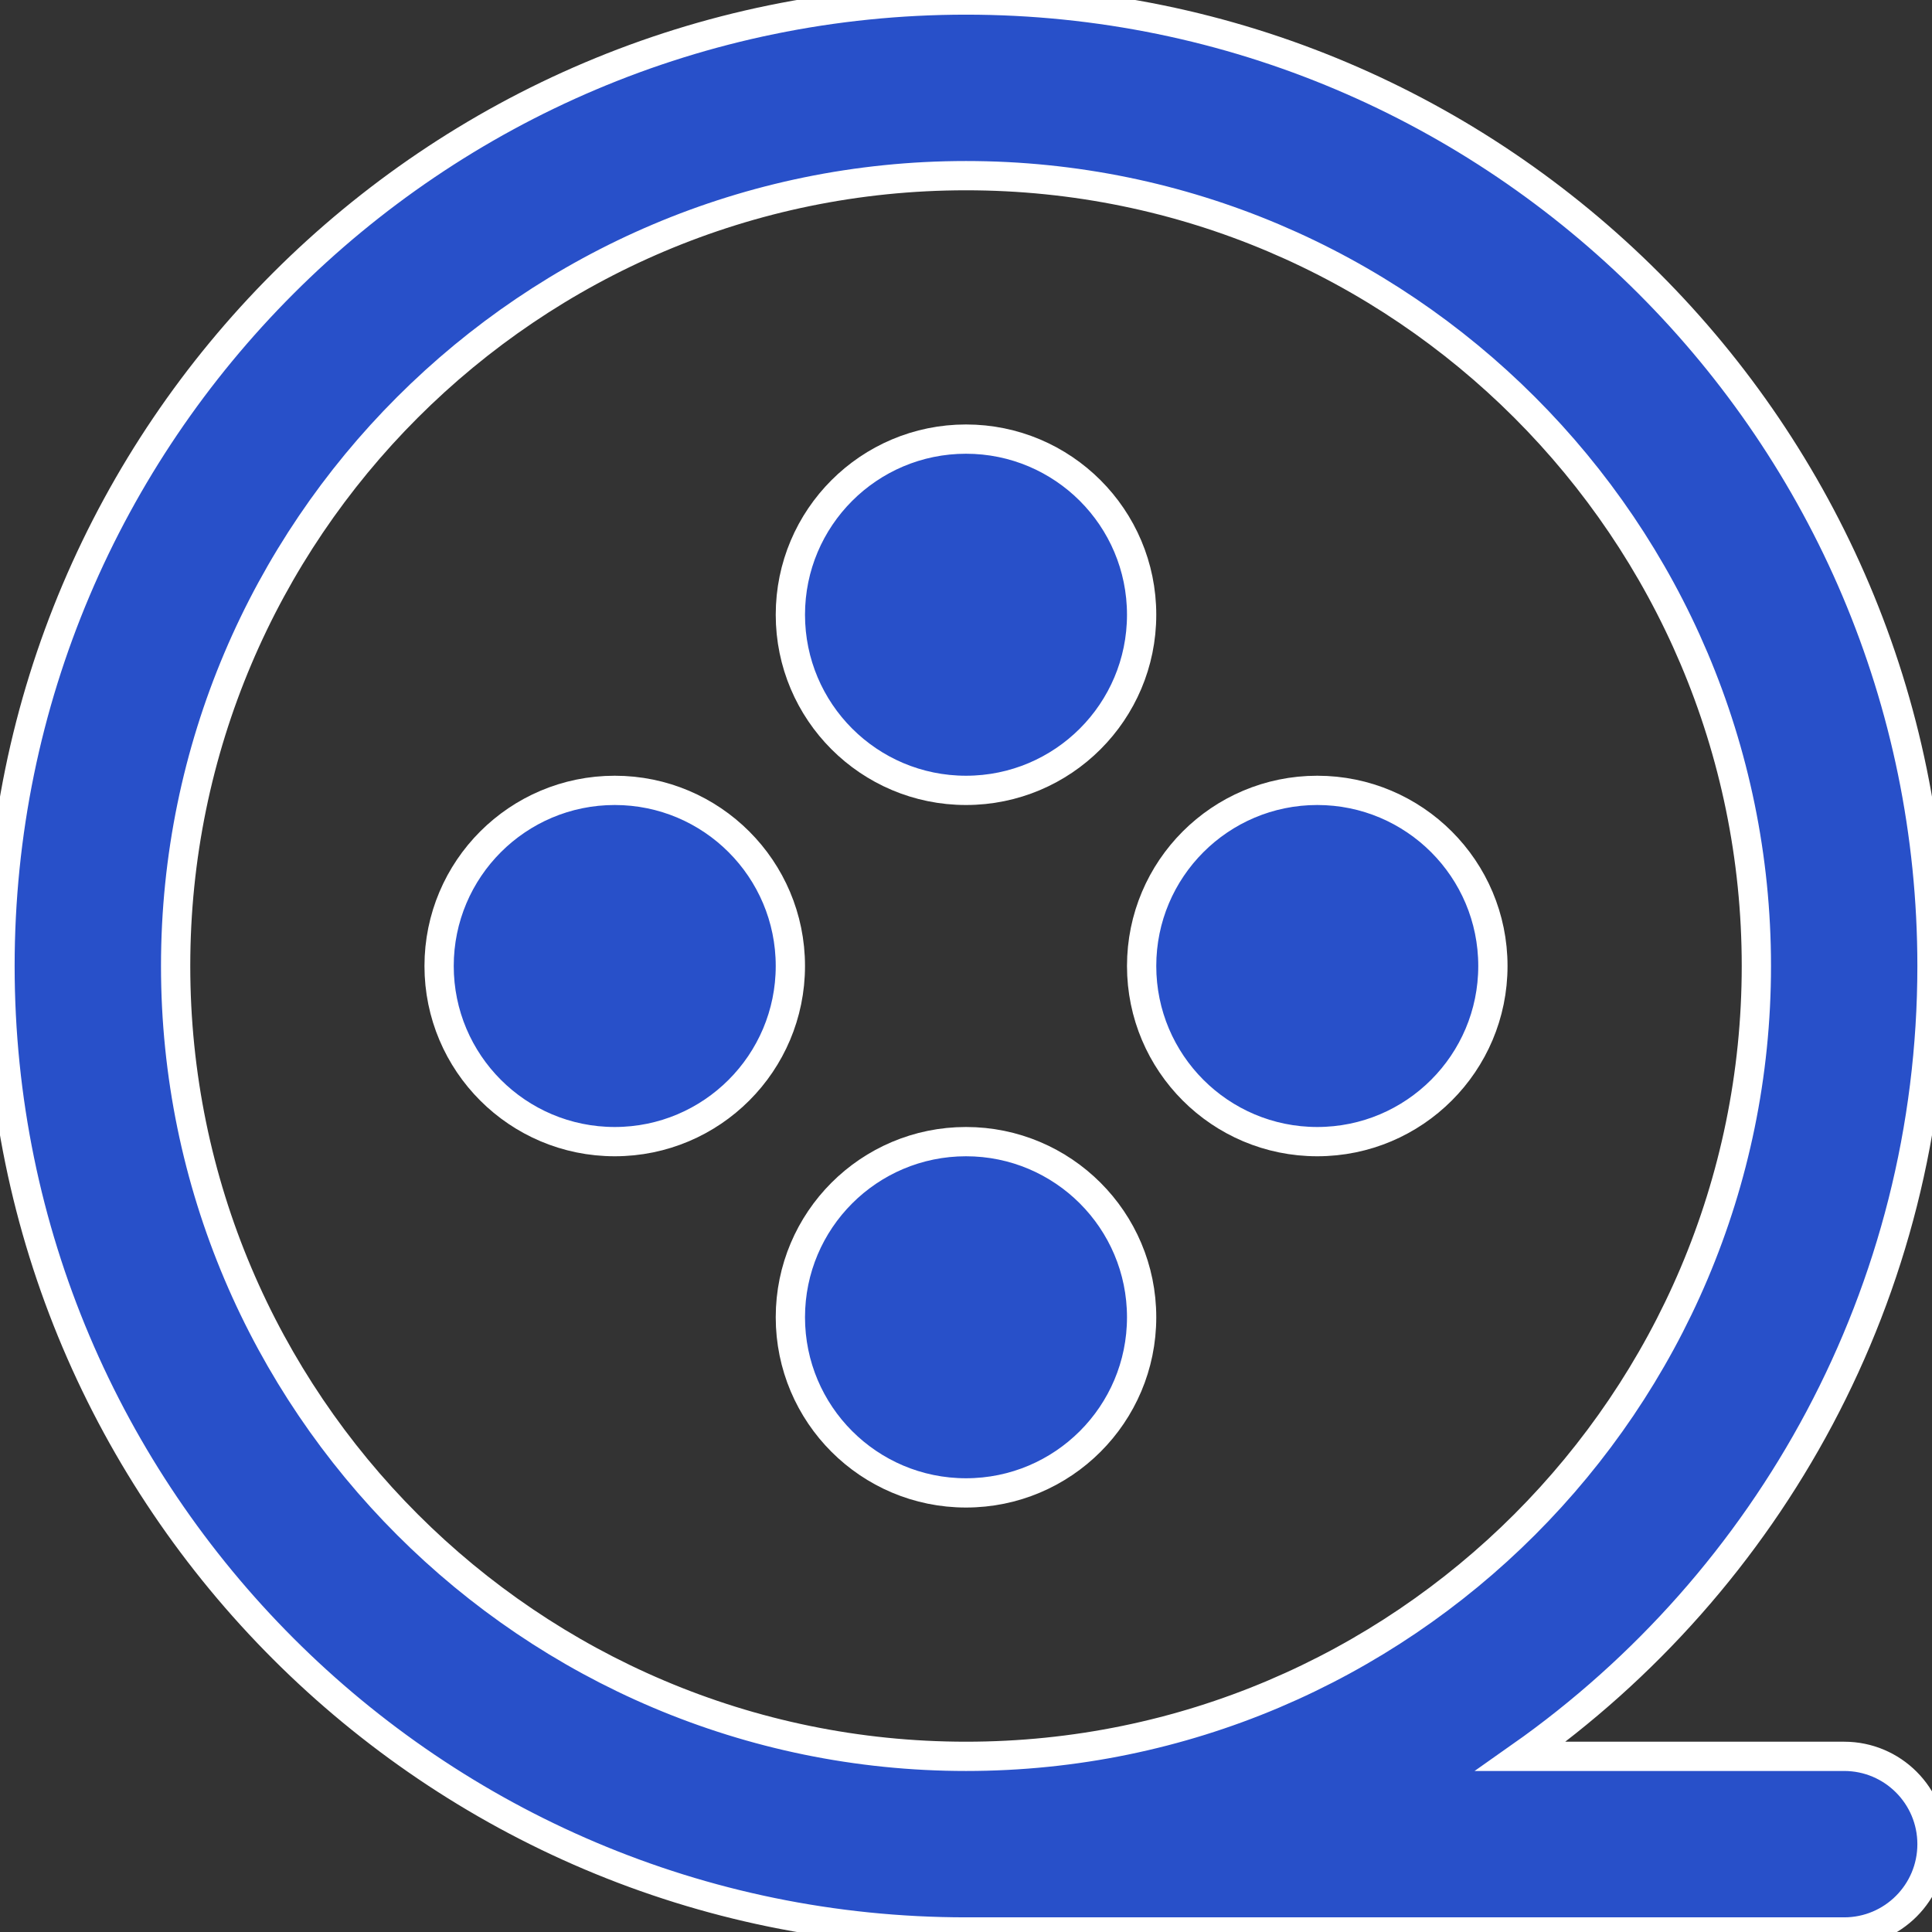 <?xml version="1.0" encoding="iso-8859-1"?>
<!-- Uploaded to: SVG Repo, www.svgrepo.com, Generator: SVG Repo Mixer Tools -->
<svg fill="#2850c9" stroke="white" stroke-width="5px" height="800px" width="800px" version="1.1" id="Layer_1" xmlns="http://www.w3.org/2000/svg" xmlns:xlink="http://www.w3.org/1999/xlink" 
	 viewBox="0 0 330.008 330.008" xml:space="preserve">
<rect x="0" y="0" width="330.008" height="330.008" fill="#333333" stroke="none"/>
<g id="XMLID_924_">
	<g id="XMLID_925_">
		<path id="XMLID_926_" d="M315.008,300.004h-55.242c42.45-29.886,70.242-79.258,70.242-135.004
			c0-90.979-74.017-164.996-164.996-164.996C74.024,0.004,0,74.021,0,165c0,90.983,74.024,165.004,165.012,165.004h149.996
			c8.284,0,15-6.716,15-15C330.008,306.72,323.292,300.004,315.008,300.004z M30,165C30,90.563,90.566,30.004,165.012,30.004
			c74.437,0,134.996,60.559,134.996,134.996c0,74.441-60.559,135.004-134.996,135.004C90.566,300.004,30,239.441,30,165z"/>
	</g>
	<g id="XMLID_929_">
		<circle id="XMLID_930_" cx="165.004" cy="225.004" r="30"/>
	</g>
	<g id="XMLID_931_">
		<circle id="XMLID_932_" cx="165.004" cy="105.004" r="30"/>
	</g>
	<g id="XMLID_933_">
		<circle id="XMLID_934_" cx="105.004" cy="165.004" r="30"/>
	</g>
	<g id="XMLID_935_">
		<circle id="XMLID_936_" cx="225.004" cy="165.004" r="30"/>
	</g>
</g>
</svg>